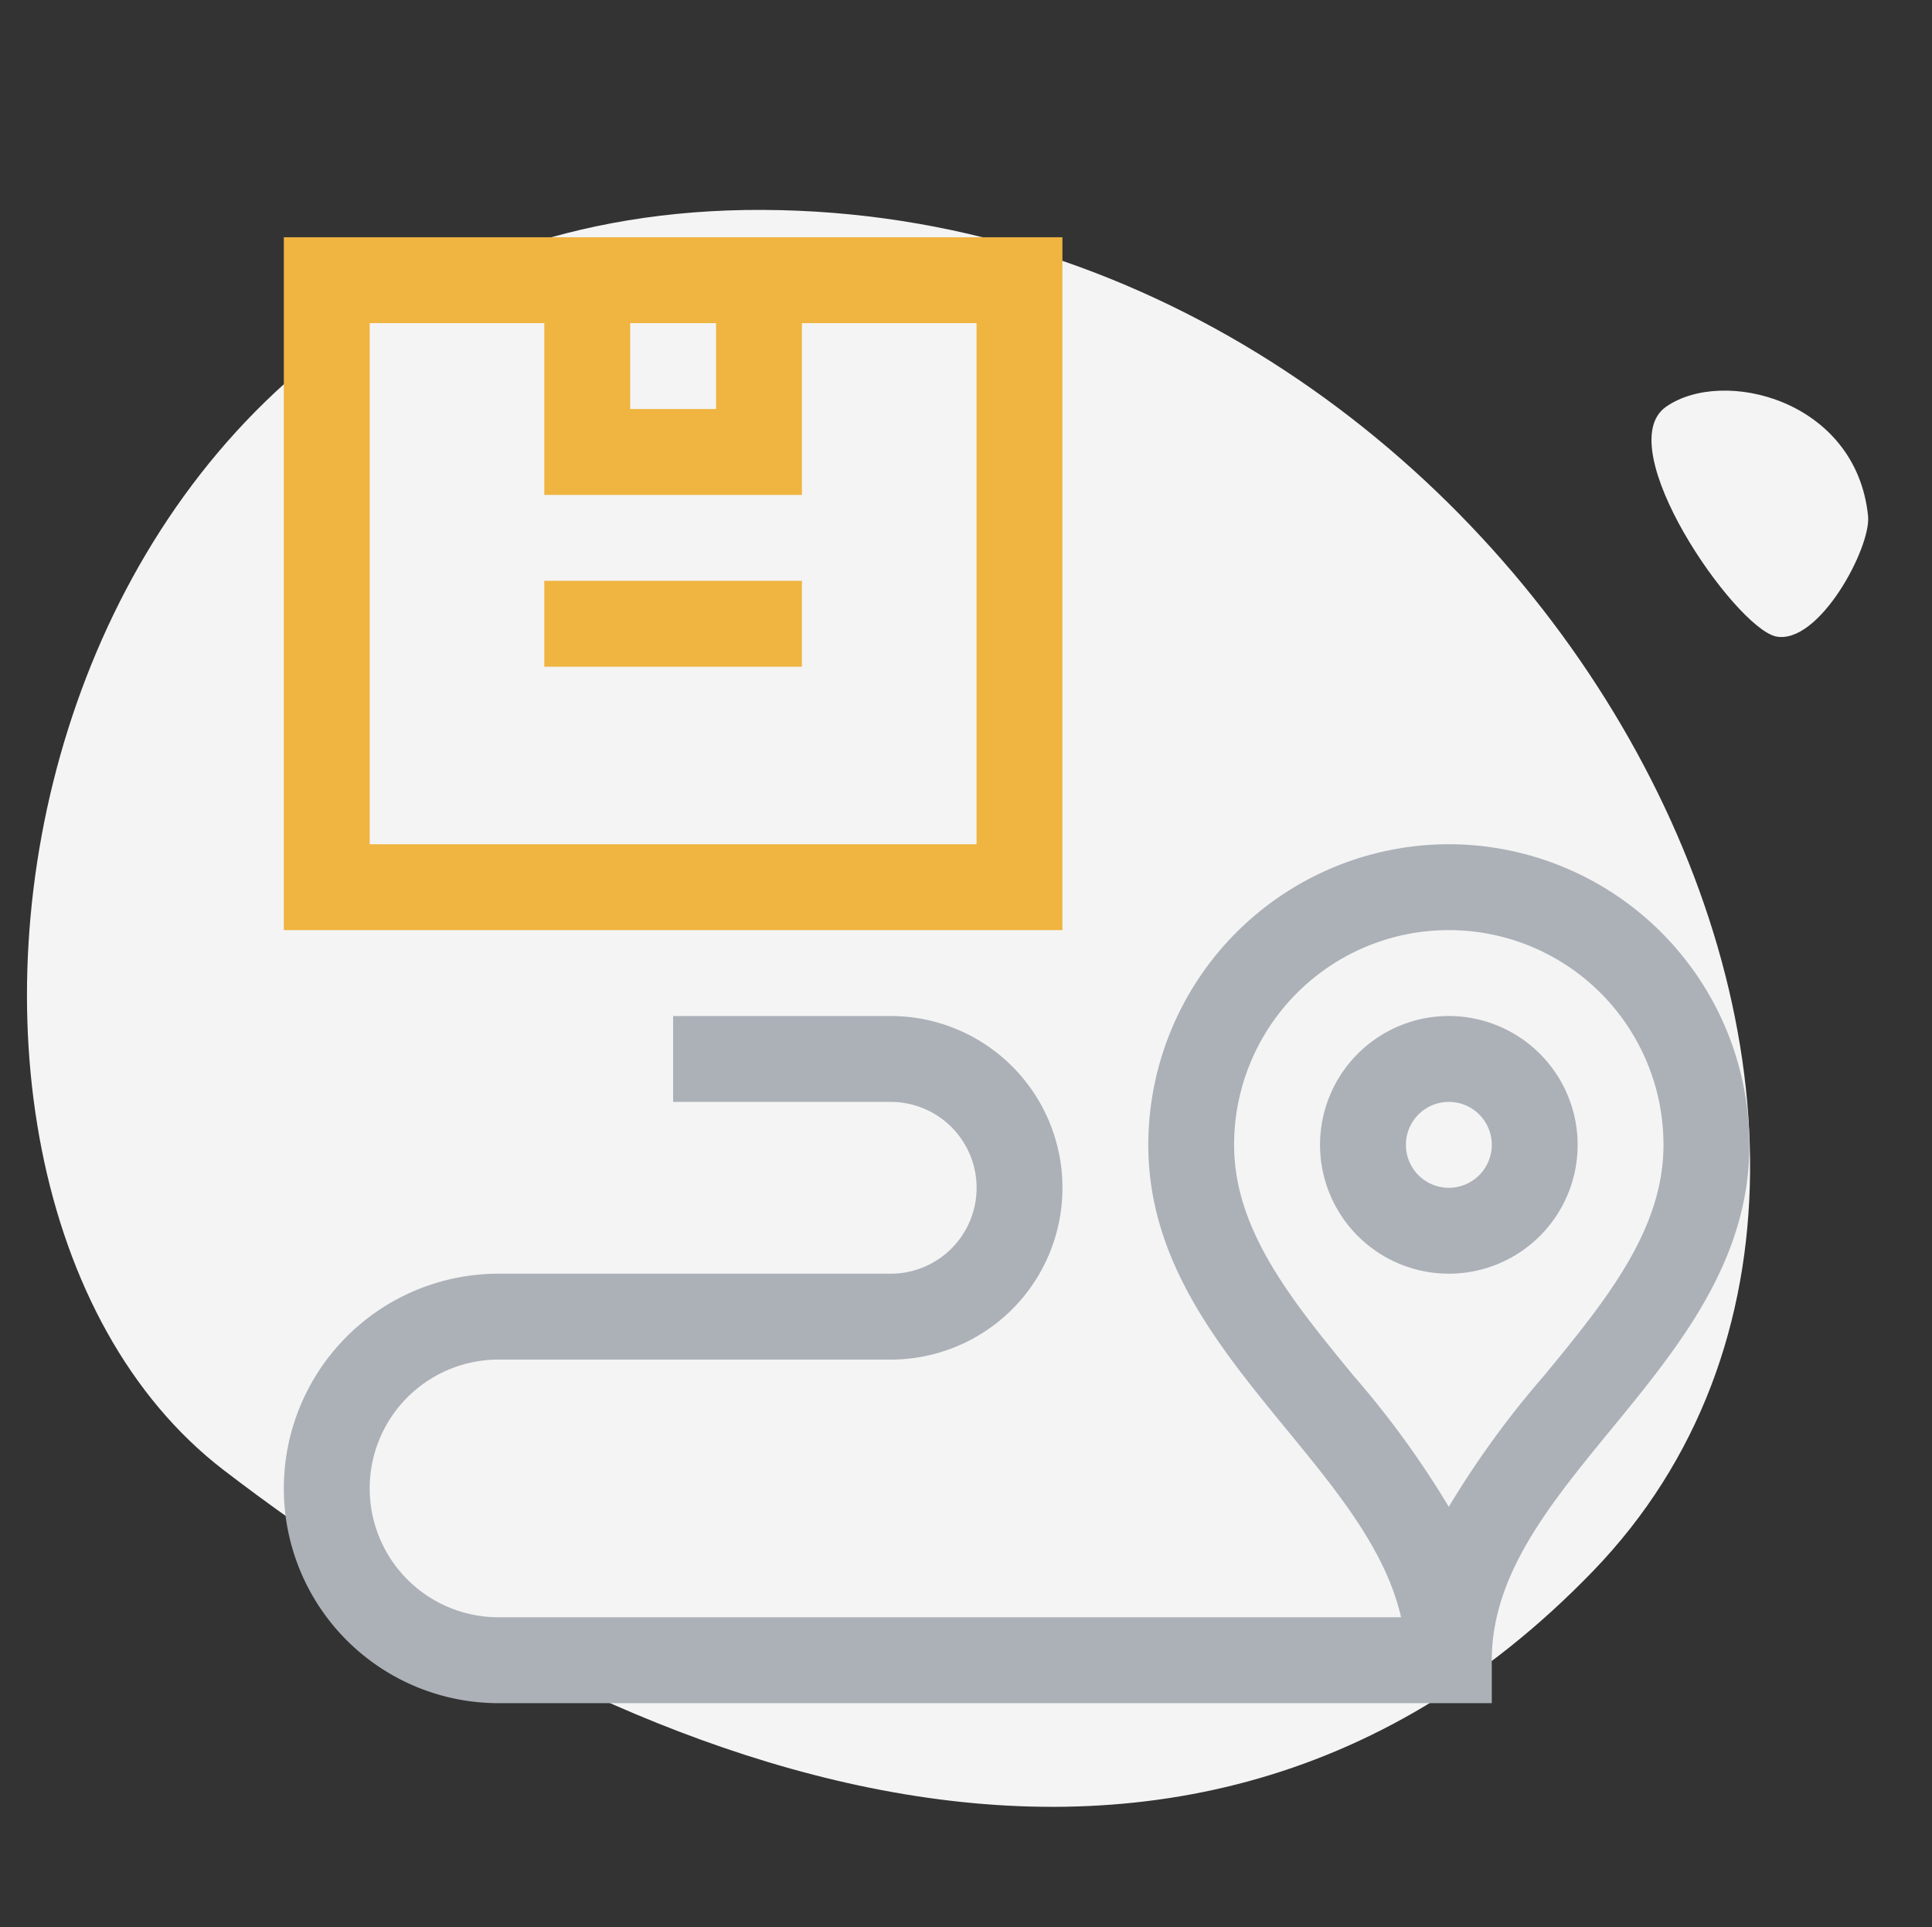 <svg xmlns="http://www.w3.org/2000/svg" width="140.388" height="140" viewBox="0 0 140.388 140">
  <rect x="0" y="0" width="140.388" height="140" fill="#333333" stroke="none"/>
  <g id="Empty_Shopping" data-name="Empty Shopping" transform="translate(0.388)">
    <rect id="Rectangle_266" data-name="Rectangle 266" width="140" height="140" fill="#fff" opacity="0"/>
    <g id="Group_2165" data-name="Group 2165" transform="translate(-400.313 -240)">
      <g id="Untitled-2" transform="matrix(-0.017, 1, -1, -0.017, 545.854, 268.9)">
        <path id="Path_729" data-name="Path 729" d="M3.163,127.178C-27.924,94.885-6.807,53.342,14.042,28.05c22.126-26.8,92.287-12.413,90.1,42.382S34.251,159.471,3.163,127.178Z" transform="translate(95.577 155.586) rotate(177)" fill="#f4f4f4"/>
        <path id="Path_730" data-name="Path 730" d="M42.348.711c-7.936-3.08-14.451,4.5-13.74,9.476s16.464,2.843,18.478.474C49.1,8.173,44.48,1.54,42.348.711Z" transform="translate(-28.963 29.291) rotate(-28)" fill="#f4f4f4"/>
      </g>
      <g id="route" transform="translate(420.549 257.236)">
        <path id="Path_1073" data-name="Path 1073" d="M56.576,0H0V50.336H56.576ZM25.168,6.24h6.24v6.24h-6.24ZM50.336,44.1H6.24V6.24H18.928V18.72h18.72V6.24H50.336Z" fill="#f0b440"/>
        <path id="Path_1074" data-name="Path 1074" d="M91,120h18.72v6.24H91Z" transform="translate(-72.072 -95.04)" fill="#f0b440"/>
        <path id="Path_1075" data-name="Path 1075" d="M371.36,272a9.36,9.36,0,1,0,9.36,9.36A9.371,9.371,0,0,0,371.36,272Zm0,12.48a3.12,3.12,0,1,1,3.12-3.12A3.124,3.124,0,0,1,371.36,284.48Z" transform="translate(-286.704 -215.424)" fill="#acb1b8"/>
        <path id="Path_1076" data-name="Path 1076" d="M84.656,212a21.865,21.865,0,0,0-21.84,21.84c0,8.427,5.118,14.665,10.068,20.7,3.681,4.487,7.193,8.768,8.3,13.621H15.6a9.36,9.36,0,0,1,0-18.72H44.1a12.48,12.48,0,1,0,0-24.96H28.288v6.24H44.1a6.24,6.24,0,0,1,0,12.48H15.6a15.6,15.6,0,0,0,0,31.2H87.776v-3.12c0-6.195,4.2-11.317,8.652-16.741,4.95-6.033,10.068-12.272,10.068-20.7A21.865,21.865,0,0,0,84.656,212ZM91.6,250.581a67.23,67.23,0,0,0-6.948,9.555,67.243,67.243,0,0,0-6.948-9.555c-4.45-5.424-8.652-10.546-8.652-16.741a15.6,15.6,0,1,1,31.2,0C100.255,240.034,96.053,245.157,91.6,250.581Z" transform="translate(0 -167.904)" fill="#acb1b8"/>
      </g>
    </g>
  </g>
</svg>
